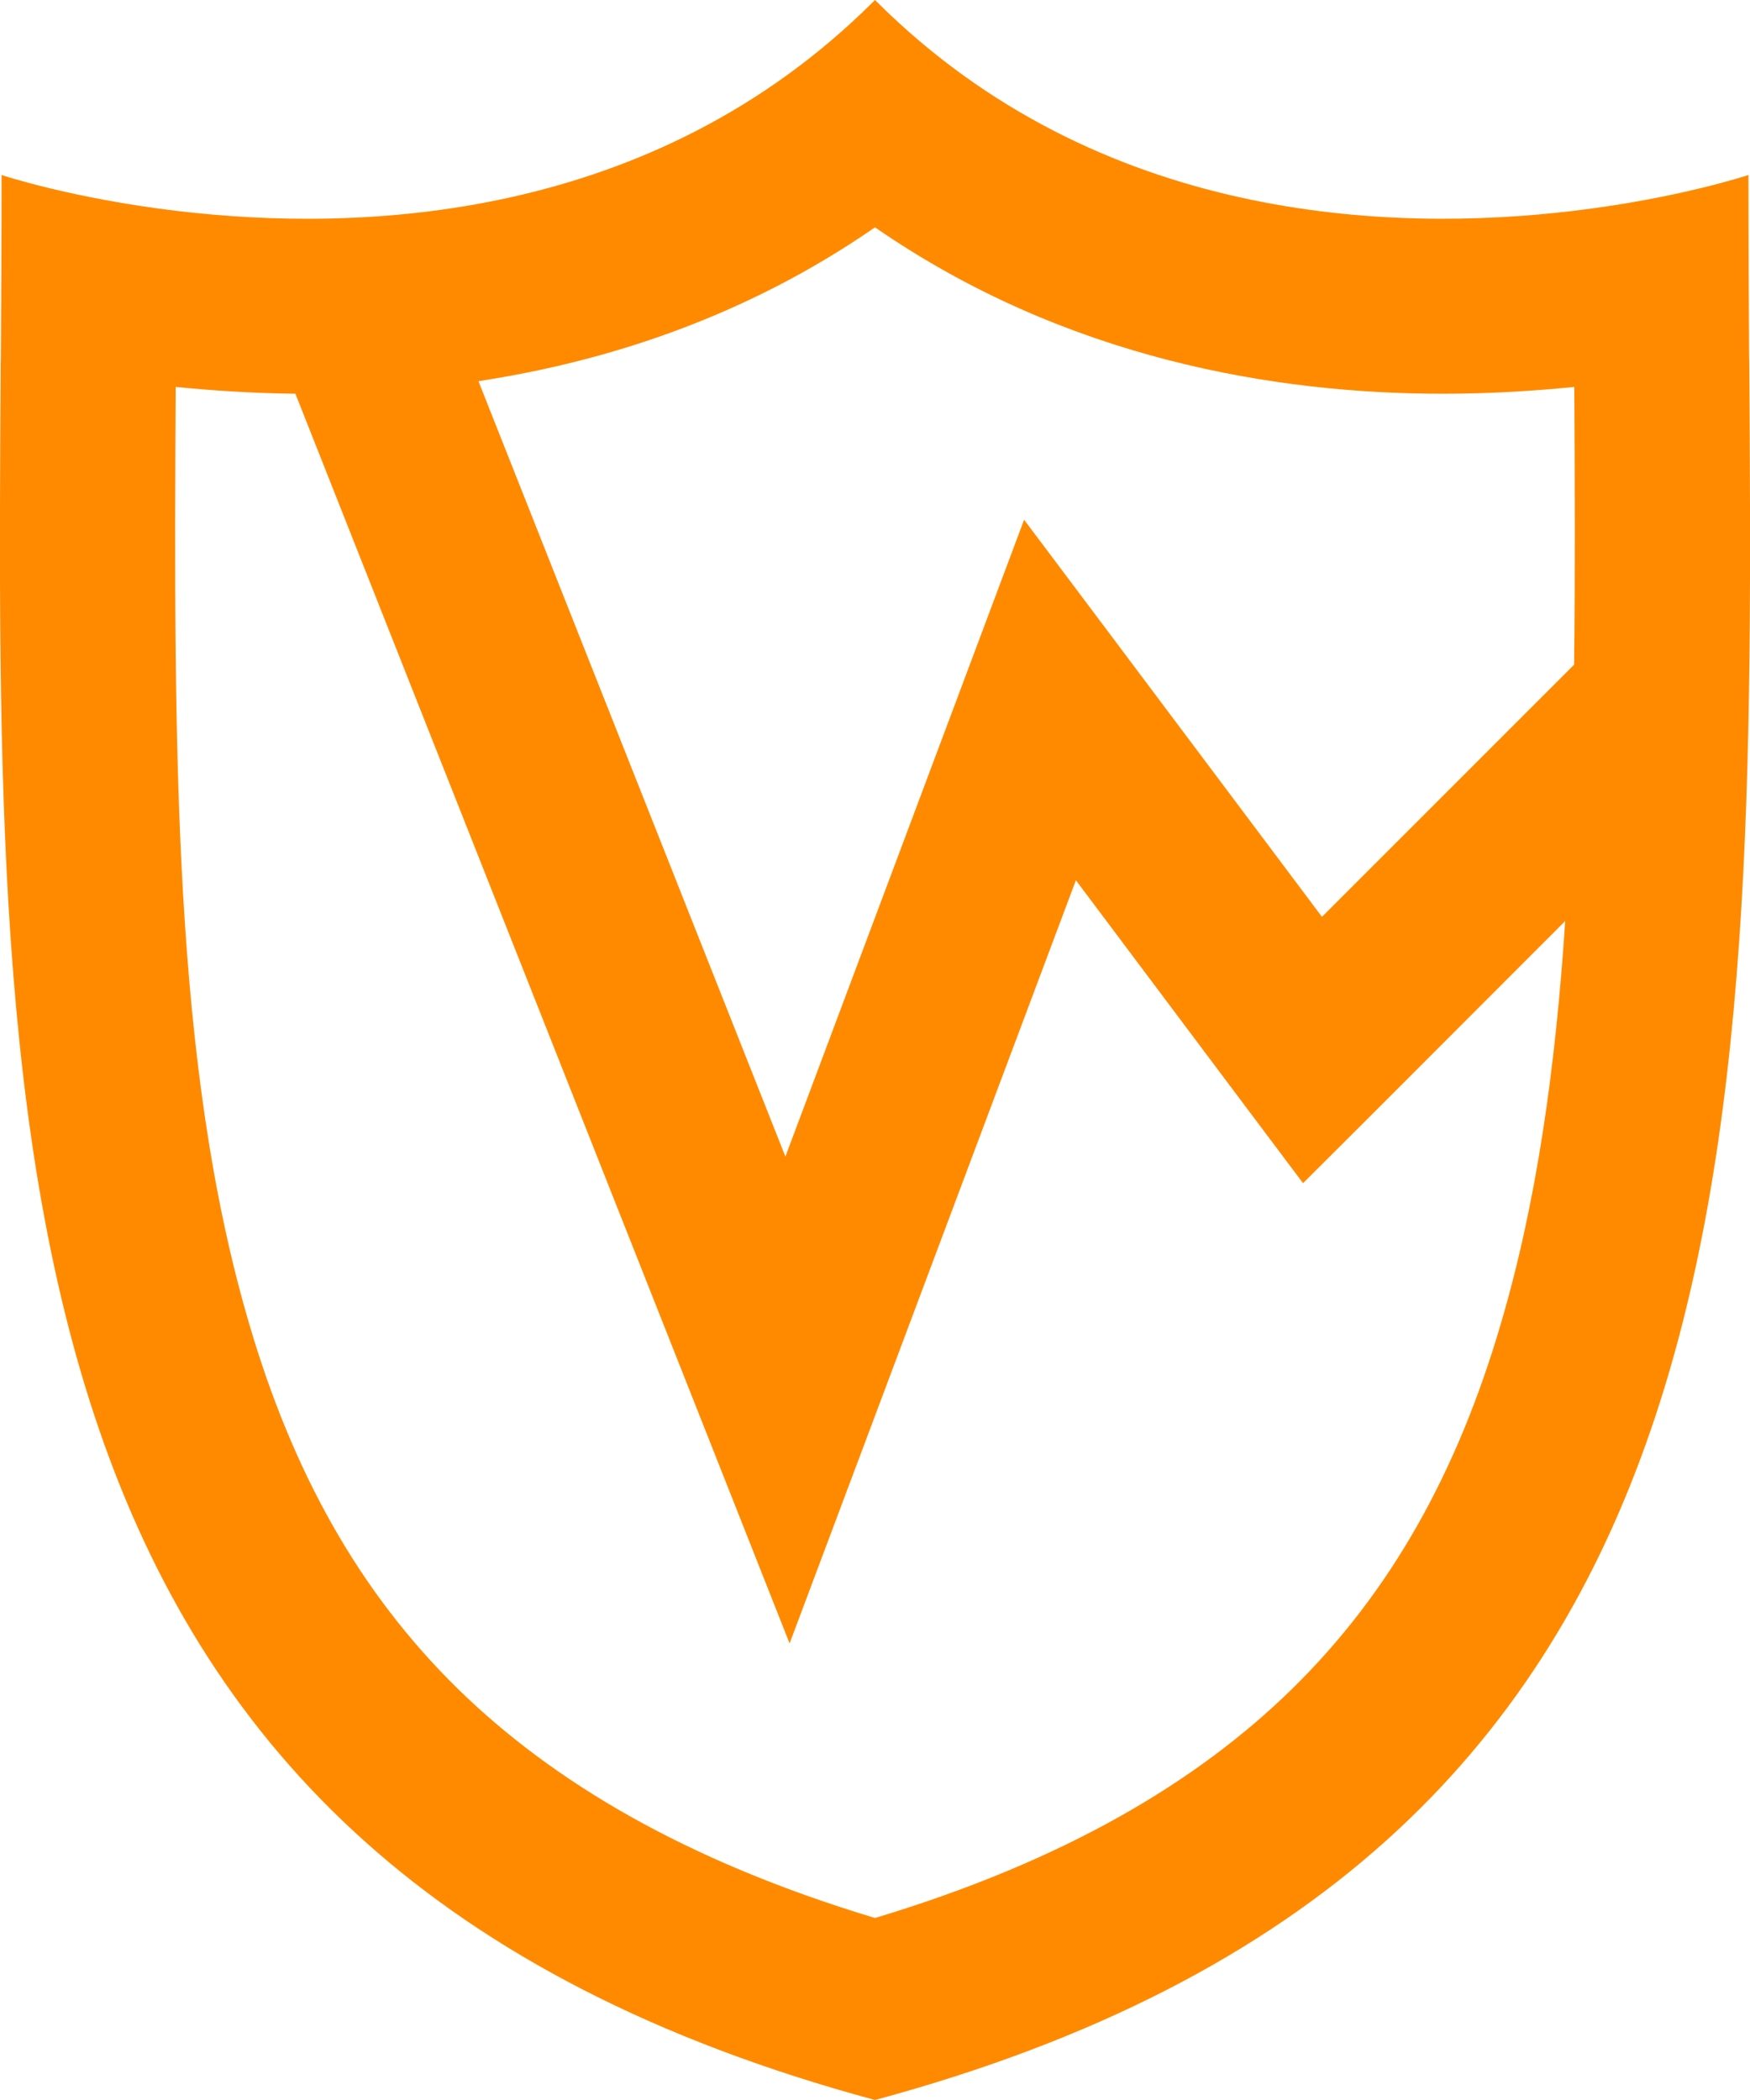 <svg width="10" height="12" viewBox="0 0 10 12" fill="none" xmlns="http://www.w3.org/2000/svg">
<path fill-rule="evenodd" clip-rule="evenodd" d="M0.009 1C0.009 1.349 0.007 1.695 0.005 2.037L0.004 2.08C-0.025 6.688 -0.051 10.635 5 12C10.051 10.636 10.025 6.688 9.996 2.08L9.995 2.037C9.993 1.695 9.991 1.349 9.991 1C9.991 1 9.593 1.133 8.991 1.205C7.944 1.33 6.278 1.271 5.011 0.011L5 0L4.989 0.011C3.722 1.272 2.056 1.33 1.009 1.205C0.407 1.133 0.009 1 0.009 1ZM1.424 7.565C0.989 6.086 0.993 4.307 1.004 2.211C1.214 2.232 1.444 2.247 1.688 2.25L4.035 8.184L4.512 9.391L4.968 8.176L6.148 5.03L7.1 6.3L7.446 6.761L7.854 6.354L8.944 5.263C8.889 6.099 8.782 6.866 8.576 7.565C8.33 8.404 7.952 9.096 7.377 9.657C6.843 10.178 6.09 10.632 5 10.96C3.911 10.632 3.158 10.178 2.623 9.657C2.048 9.096 1.67 8.404 1.424 7.565ZM8.995 3.798C9.001 3.29 8.999 2.761 8.996 2.211C8.766 2.234 8.513 2.25 8.244 2.25C7.301 2.25 6.094 2.056 5 1.299C4.258 1.813 3.463 2.067 2.734 2.178L4.488 6.609L5.532 3.824L5.852 2.97L6.4 3.7L7.554 5.239L8.995 3.798Z" fill="#ff8a00"/>
</svg>